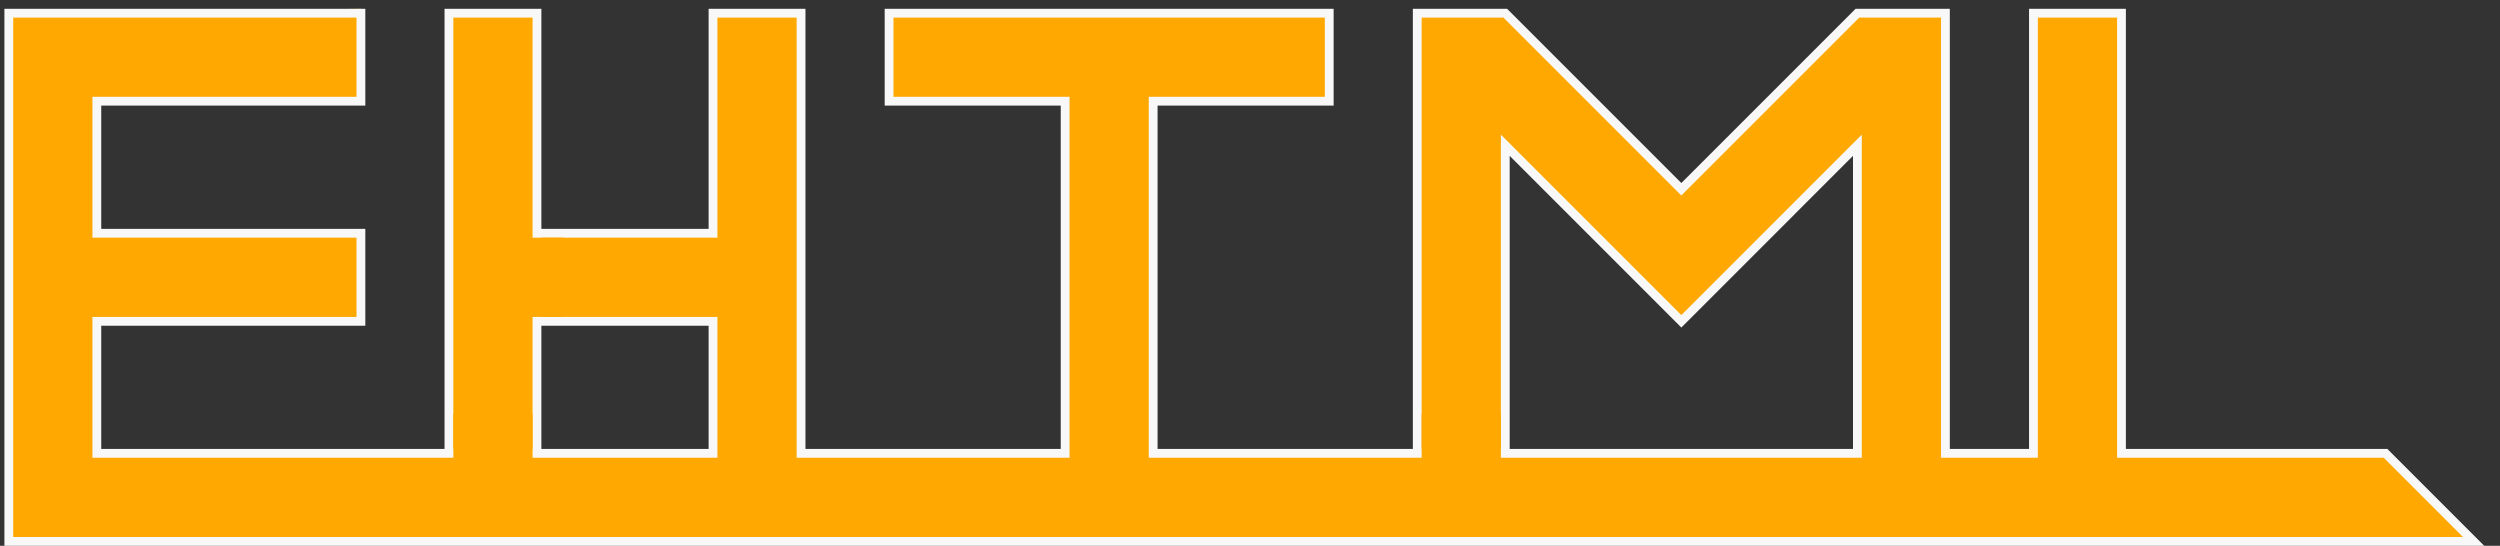 <svg xmlns="http://www.w3.org/2000/svg" version="1.1" xmlns:xlink="http://www.w3.org/1999/xlink" xmlns:svgjs="http://svgjs.com/svgjs" width="284" height="62"><rect width="100%" height="100%" fill="#333333" stroke="none"/><defs id="SvgjsDefs1001"></defs><svg id="SvgjsSvg1002" width="2" height="0" focusable="false" style="overflow: hidden; top: -100%; left: -100%; position: absolute; opacity: 0"><polyline id="SvgjsPolyline1003" points="80,46 80,55"></polyline><path id="SvgjsPath1004" d="M0 0 "></path></svg><polyline id="SvgjsPolyline1006" points="1,1.5 41,1.5 1,1.5 1,61.5 1,61.5 281,61.5 281,61.5 271,51.5 271,51.5 241,51.5 241,51.5 241,1.5 241,1.5 231,1.5 231,1.5 231,51.5 226,51.5 221,51.5 221,51.5 221,1.5 221,1.5 211,1.5 211,1.5 191,21.5 191,21.5 171,1.5 171,1.5 161,1.5 161,1.5 161,51.5 161,51.5 171,51.5 171,51.5 171,16.5 171,16.5 191,36.5 191,36.5 211,16.5 211,16.5 211,51.5 161,51.5 141,51.5 141,51.5 131,51.5 131,51.5 131,11.5 131,11.5 151,11.5 151,11.5 151,1.5 151,1.5 101,1.5 101,1.5 101,11.5 101,11.5 121,11.5 121,11.5 121,51.5 121,51.5 91,51.5 91,51.5 91,1.5 91,1.5 81,1.5 81,1.5 81,26.5 81,26.5 61,26.5 61,26.5 61,51.5 61,51.5 51,51.5 51,51.5 51,1.5 51,1.5 61,1.5 61,1.5 61,36.5 61,36.5 81,36.5 81,36.5 81,51.5 11,51.5 11,36.5 11,36.5 41,36.5 41,36.5 41,26.5 41,26.5 11,26.5 11,26.5 11,11.5 11,11.5 41,11.5 41,11.5 41,1" fill="#ffa801" stroke="#f8f8f8" stroke-width="1"></polyline><polyline id="SvgjsPolyline1007" points="161.5,50 170.5,50" fill="#ffa801" stroke="#ffa801" stroke-width="6"></polyline><polyline id="SvgjsPolyline1008" points="51.5,50 60.5,50" fill="#ffa801" stroke="#ffa801" stroke-width="6"></polyline><polyline id="SvgjsPolyline1009" points="61,27 61,36" fill="#ffa801" stroke="#ffa801" stroke-width="6"></polyline></svg>